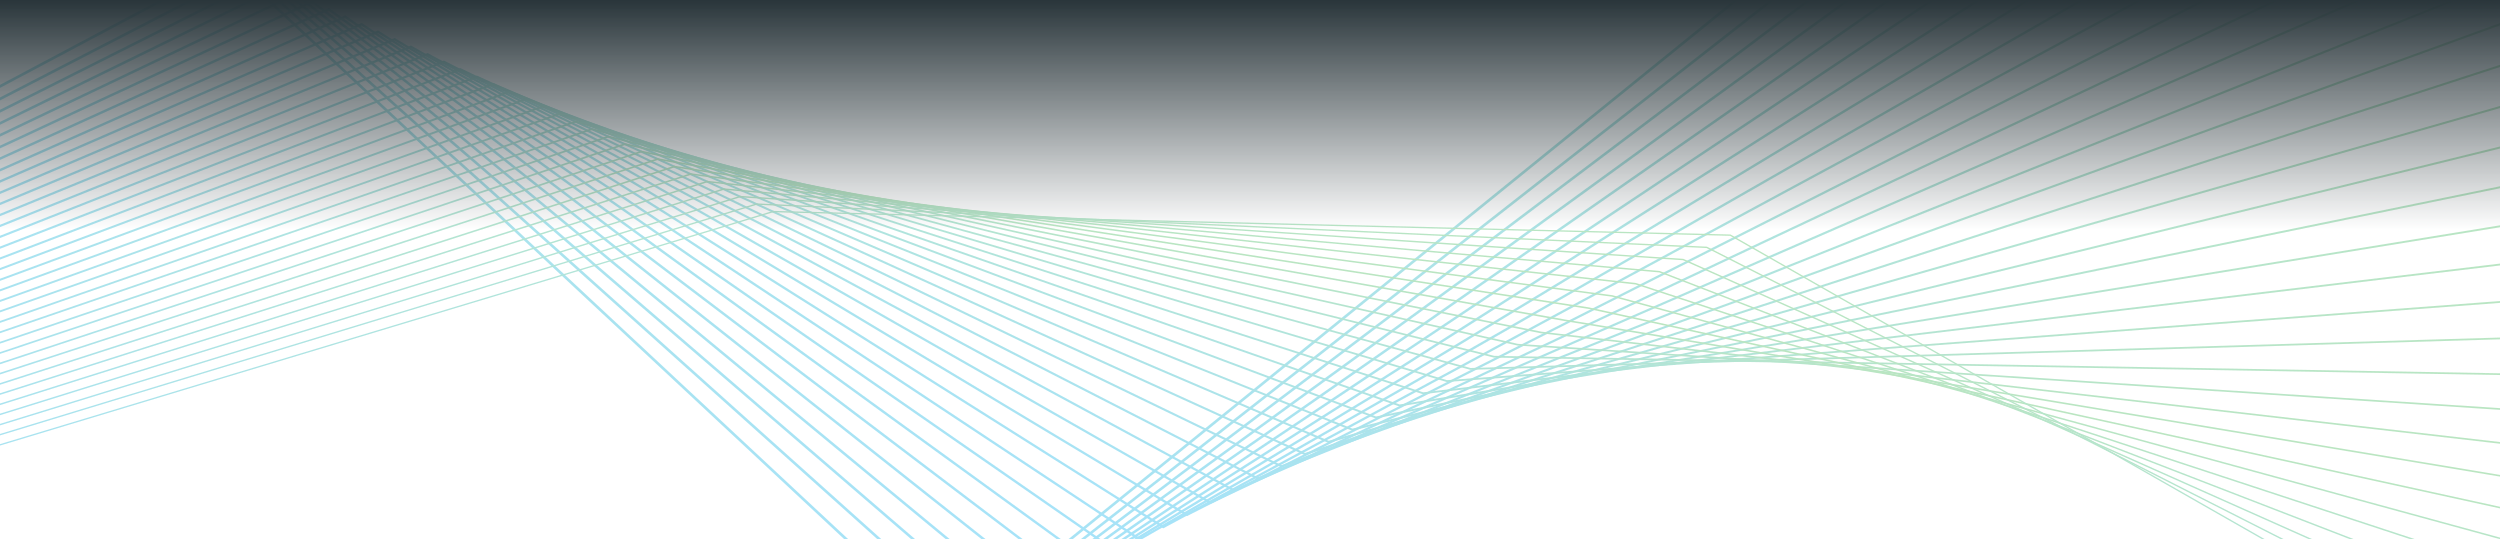 <svg xmlns="http://www.w3.org/2000/svg" xmlns:xlink="http://www.w3.org/1999/xlink" id="Layer_1" width="1600" height="345px" viewBox="0 0 1600 345">
    <style>
        .st0{opacity:.35;enable-background:new}.st1{clip-path:url(#SVGID_2_)}.st2{stroke:url(#SVGID_3_);stroke-width:1.72}.st2,.st3,.st4,.st5{fill:none;stroke-miterlimit:10}.st3{stroke:url(#SVGID_4_);stroke-width:1.696}.st4{stroke:url(#SVGID_5_);stroke-width:1.669}.st5{stroke:url(#SVGID_6_);stroke-width:1.644}.st10,.st11{fill:none;stroke-miterlimit:10}.st6{stroke:url(#SVGID_7_);stroke-width:1.617}.st6,.st7,.st8,.st9{fill:none;stroke-miterlimit:10}.st7{stroke:url(#SVGID_8_);stroke-width:1.589}.st8{stroke:url(#SVGID_9_);stroke-width:1.565}.st9{stroke:url(#SVGID_10_);stroke-width:1.537}.st10{stroke:url(#SVGID_11_);stroke-width:1.513}.st11{stroke:url(#SVGID_12_);stroke-width:1.485}.st12{stroke:url(#SVGID_13_);stroke-width:1.461}.st12,.st13,.st14,.st15,.st16,.st17{fill:none;stroke-miterlimit:10}.st13{stroke:url(#SVGID_14_);stroke-width:1.433}.st14{stroke:url(#SVGID_15_);stroke-width:1.409}.st15{stroke:url(#SVGID_16_);stroke-width:1.381}.st16{stroke:url(#SVGID_17_);stroke-width:1.357}.st17{stroke:url(#SVGID_18_);stroke-width:1.329}.st18{stroke:url(#SVGID_19_);stroke-width:1.305}.st18,.st19,.st20,.st21,.st22,.st23{fill:none;stroke-miterlimit:10}.st19{stroke:url(#SVGID_20_);stroke-width:1.277}.st20{stroke:url(#SVGID_21_);stroke-width:1.253}.st21{stroke:url(#SVGID_22_);stroke-width:1.226}.st22{stroke:url(#SVGID_23_);stroke-width:1.198}.st23{stroke:url(#SVGID_24_);stroke-width:1.174}.st24{stroke:url(#SVGID_25_);stroke-width:1.146}.st24,.st25,.st26,.st27,.st28,.st29{fill:none;stroke-miterlimit:10}.st25{stroke:url(#SVGID_26_);stroke-width:1.122}.st26{stroke:url(#SVGID_27_);stroke-width:1.094}.st27{stroke:url(#SVGID_28_);stroke-width:1.07}.st28{stroke:url(#SVGID_29_);stroke-width:1.042}.st29{stroke:url(#SVGID_30_);stroke-width:1.018}.st30{stroke:url(#SVGID_31_);stroke-width:.99}.st30,.st31,.st32,.st33,.st34,.st35{fill:none;stroke-miterlimit:10}.st31{stroke:url(#SVGID_32_);stroke-width:.966}.st32{stroke:url(#SVGID_33_);stroke-width:.938}.st33{stroke:url(#SVGID_34_);stroke-width:.914}.st34{stroke:url(#SVGID_35_);stroke-width:.886}.st35{stroke:url(#SVGID_36_);stroke-width:.862}.st36{fill:url(#SVGID_37_)}
    </style>
    <g class="st0">
        <defs>
            <path id="SVGID_1_" d="M0 0h1600v345H0z"/>
        </defs>
        <clipPath id="SVGID_2_">
            <use overflow="visible" xlink:href="#SVGID_1_"/>
        </clipPath>
        <g class="st1">
            <linearGradient id="SVGID_3_" x1="801.681" x2="615.366" y1="1792.916" y2="859" gradientTransform="matrix(1 0 0 -1 0 1268.857)" gradientUnits="userSpaceOnUse">
                <stop offset="0" stop-color="#39b54a"/>
                <stop offset="1" stop-color="#00aeef"/>
            </linearGradient>
            <path d="M-124.8 121.6L147.1-22.9l461.2 430.2 960.3-777.8" class="st2"/>
            <linearGradient id="SVGID_4_" x1="802.357" x2="623.04" y1="1767.181" y2="868.335" gradientTransform="matrix(1 0 0 -1 0 1268.857)" gradientUnits="userSpaceOnUse">
                <stop offset="0" stop-color="#39b54a"/>
                <stop offset="1" stop-color="#00aeef"/>
            </linearGradient>
            <path d="M-124.7 127.7L157.7-18.1l465.8 417.6 950.1-743.4" class="st3"/>
            <linearGradient id="SVGID_5_" x1="803.03" x2="630.687" y1="1741.529" y2="877.657" gradientTransform="matrix(1 0 0 -1 0 1268.857)" gradientUnits="userSpaceOnUse">
                <stop offset="0" stop-color="#39b54a"/>
                <stop offset="1" stop-color="#00aeef"/>
            </linearGradient>
            <path d="M-124.5 133.7l292.7-147 470.4 405 939.9-709.1" class="st4"/>
            <linearGradient id="SVGID_6_" x1="803.705" x2="638.336" y1="1715.795" y2="886.876" gradientTransform="matrix(1 0 0 -1 0 1268.857)" gradientUnits="userSpaceOnUse">
                <stop offset="0" stop-color="#39b54a"/>
                <stop offset="1" stop-color="#00aeef"/>
            </linearGradient>
            <path d="M-124.4 139.8L178.7-8.5l475 392.5 929.8-674.8" class="st5"/>
            <linearGradient id="SVGID_7_" x1="804.318" x2="645.946" y1="1690.052" y2="896.203" gradientTransform="matrix(1 0 0 -1 0 1268.857)" gradientUnits="userSpaceOnUse">
                <stop offset="0" stop-color="#39b54a"/>
                <stop offset="1" stop-color="#00aeef"/>
            </linearGradient>
            <path d="M-124.3 145.8L189.3-3.7l479.5 379.9 919.6-640.4" class="st6"/>
            <linearGradient id="SVGID_8_" x1="804.991" x2="653.617" y1="1664.315" y2="905.538" gradientTransform="matrix(1 0 0 -1 0 1268.857)" gradientUnits="userSpaceOnUse">
                <stop offset="0" stop-color="#39b54a"/>
                <stop offset="1" stop-color="#00aeef"/>
            </linearGradient>
            <path d="M-124.2 151.9l324-150.8L684 368.4l909.4-606" class="st7"/>
            <linearGradient id="SVGID_9_" x1="805.657" x2="661.272" y1="1638.586" y2="914.852" gradientTransform="matrix(1 0 0 -1 0 1268.857)" gradientUnits="userSpaceOnUse">
                <stop offset="0" stop-color="#39b54a"/>
                <stop offset="1" stop-color="#00aeef"/>
            </linearGradient>
            <path d="M-124.1 157.9l334.5-152 488.7 354.7L1598.4-211" class="st8"/>
            <linearGradient id="SVGID_10_" x1="806.276" x2="668.891" y1="1612.837" y2="924.175" gradientTransform="matrix(1 0 0 -1 0 1268.857)" gradientUnits="userSpaceOnUse">
                <stop offset="0" stop-color="#39b54a"/>
                <stop offset="1" stop-color="#00aeef"/>
            </linearGradient>
            <path d="M-124 164L220.9 10.7l493.3 342.1 889.1-537.2" class="st9"/>
            <linearGradient id="SVGID_11_" x1="806.95" x2="676.516" y1="1587.205" y2="933.393" gradientTransform="matrix(1 0 0 -1 0 1268.857)" gradientUnits="userSpaceOnUse">
                <stop offset="0" stop-color="#39b54a"/>
                <stop offset="1" stop-color="#00aeef"/>
            </linearGradient>
            <path d="M-123.9 170L231.4 15.5l497.9 329.6 879-503" class="st10"/>
            <linearGradient id="SVGID_12_" x1="807.571" x2="681.875" y1="1561.461" y2="931.401" gradientTransform="matrix(1 0 0 -1 0 1268.857)" gradientUnits="userSpaceOnUse">
                <stop offset="0" stop-color="#39b54a"/>
                <stop offset="1" stop-color="#00aeef"/>
            </linearGradient>
            <path d="M-123.8 176.1L241.9 20.3l502.6 317 868.7-468.6" class="st11"/>
            <linearGradient id="SVGID_13_" x1="808.232" x2="686.303" y1="1535.729" y2="924.546" gradientTransform="matrix(1 0 0 -1 0 1268.857)" gradientUnits="userSpaceOnUse">
                <stop offset="0" stop-color="#39b54a"/>
                <stop offset="1" stop-color="#00aeef"/>
            </linearGradient>
            <path d="M-123.7 182.1l376.2-157 507.1 304.4 858.6-434.2" class="st12"/>
            <linearGradient id="SVGID_14_" x1="808.854" x2="690.671" y1="1509.988" y2="917.599" gradientTransform="matrix(1 0 0 -1 0 1268.857)" gradientUnits="userSpaceOnUse">
                <stop offset="0" stop-color="#39b54a"/>
                <stop offset="1" stop-color="#00aeef"/>
            </linearGradient>
            <path d="M-123.6 188.2L263 29.9l511.7 291.8 848.4-399.8" class="st13"/>
            <linearGradient id="SVGID_15_" x1="809.516" x2="695.098" y1="1484.256" y2="910.743" gradientTransform="matrix(1 0 0 -1 0 1268.857)" gradientUnits="userSpaceOnUse">
                <stop offset="0" stop-color="#39b54a"/>
                <stop offset="1" stop-color="#00aeef"/>
            </linearGradient>
            <path d="M-123.5 194.2L273.6 34.7l516.2 279.2 838.3-365.4" class="st14"/>
            <linearGradient id="SVGID_16_" x1="810.131" x2="699.471" y1="1458.505" y2="903.806" gradientTransform="matrix(1 0 0 -1 0 1268.857)" gradientUnits="userSpaceOnUse">
                <stop offset="0" stop-color="#39b54a"/>
                <stop offset="1" stop-color="#00aeef"/>
            </linearGradient>
            <path d="M-123.4 200.3L284.1 39.5 805 306.2l828-331.1" class="st15"/>
            <linearGradient id="SVGID_17_" x1="810.792" x2="703.897" y1="1432.773" y2="896.95" gradientTransform="matrix(1 0 0 -1 0 1268.857)" gradientUnits="userSpaceOnUse">
                <stop offset="0" stop-color="#39b54a"/>
                <stop offset="1" stop-color="#00aeef"/>
            </linearGradient>
            <path d="M-123.3 206.3l417.9-162 525.5 254.1L1638 1.7" class="st16"/>
            <linearGradient id="SVGID_18_" x1="811.473" x2="708.302" y1="1407.139" y2="889.997" gradientTransform="matrix(1 0 0 -1 0 1268.857)" gradientUnits="userSpaceOnUse">
                <stop offset="0" stop-color="#39b54a"/>
                <stop offset="1" stop-color="#00aeef"/>
            </linearGradient>
            <path d="M-123.2 212.4L305.2 49.1l530 241.5L1643 28.2" class="st17"/>
            <linearGradient id="SVGID_19_" x1="812.078" x2="712.682" y1="1381.391" y2="883.157" gradientTransform="matrix(1 0 0 -1 0 1268.857)" gradientUnits="userSpaceOnUse">
                <stop offset="0" stop-color="#39b54a"/>
                <stop offset="1" stop-color="#00aeef"/>
            </linearGradient>
            <path d="M-123.1 218.4L315.7 53.8l534.6 229 797.6-228" class="st18"/>
            <linearGradient id="SVGID_20_" x1="812.746" x2="717.098" y1="1355.654" y2="876.206" gradientTransform="matrix(1 0 0 -1 0 1268.857)" gradientUnits="userSpaceOnUse">
                <stop offset="0" stop-color="#39b54a"/>
                <stop offset="1" stop-color="#00aeef"/>
            </linearGradient>
            <path d="M-123 224.5L326.2 58.6 865.5 275l787.4-193.6" class="st19"/>
            <linearGradient id="SVGID_21_" x1="813.353" x2="721.475" y1="1329.909" y2="869.361" gradientTransform="matrix(1 0 0 -1 0 1268.857)" gradientUnits="userSpaceOnUse">
                <stop offset="0" stop-color="#39b54a"/>
                <stop offset="1" stop-color="#00aeef"/>
            </linearGradient>
            <path d="M-122.9 230.5L336.8 63.4l543.8 203.8L1657.8 108" class="st20"/>
            <linearGradient id="SVGID_22_" x1="814.021" x2="725.89" y1="1304.172" y2="862.409" gradientTransform="matrix(1 0 0 -1 0 1268.857)" gradientUnits="userSpaceOnUse">
                <stop offset="0" stop-color="#39b54a"/>
                <stop offset="1" stop-color="#00aeef"/>
            </linearGradient>
            <path d="M-122.8 236.6L347.3 68.2l548.4 191.3 767.1-124.9" class="st21"/>
            <linearGradient id="SVGID_23_" x1="814.627" x2="730.266" y1="1278.426" y2="855.565" gradientTransform="matrix(1 0 0 -1 0 1268.857)" gradientUnits="userSpaceOnUse">
                <stop offset="0" stop-color="#39b54a"/>
                <stop offset="1" stop-color="#00aeef"/>
            </linearGradient>
            <path d="M-122.7 242.6L357.8 73l553 178.7 756.9-90.5" class="st22"/>
            <linearGradient id="SVGID_24_" x1="815.295" x2="734.679" y1="1252.689" y2="848.61" gradientTransform="matrix(1 0 0 -1 0 1268.857)" gradientUnits="userSpaceOnUse">
                <stop offset="0" stop-color="#39b54a"/>
                <stop offset="1" stop-color="#00aeef"/>
            </linearGradient>
            <path d="M-122.6 248.7l491-170.9L926 243.9l746.7-56.1" class="st23"/>
            <linearGradient id="SVGID_25_" x1="815.959" x2="739.097" y1="1227.042" y2="841.765" gradientTransform="matrix(1 0 0 -1 0 1268.857)" gradientUnits="userSpaceOnUse">
                <stop offset="0" stop-color="#39b54a"/>
                <stop offset="1" stop-color="#00aeef"/>
            </linearGradient>
            <path d="M-122.5 254.7L378.9 82.6l562.2 153.5 736.6-21.8" class="st24"/>
            <linearGradient id="SVGID_26_" x1="816.572" x2="743.464" y1="1201.288" y2="834.826" gradientTransform="matrix(1 0 0 -1 0 1268.857)" gradientUnits="userSpaceOnUse">
                <stop offset="0" stop-color="#39b54a"/>
                <stop offset="1" stop-color="#00aeef"/>
            </linearGradient>
            <path d="M-122.4 260.8L389.4 87.4l566.8 140.9 726.4 12.6" class="st25"/>
            <linearGradient id="SVGID_27_" x1="817.226" x2="747.891" y1="1175.541" y2="827.978" gradientTransform="matrix(1 0 0 -1 0 1268.857)" gradientUnits="userSpaceOnUse">
                <stop offset="0" stop-color="#39b54a"/>
                <stop offset="1" stop-color="#00aeef"/>
            </linearGradient>
            <path d="M-122.3 266.8L400 92.2l571.3 128.4 716.3 46.9" class="st26"/>
            <linearGradient id="SVGID_28_" x1="817.89" x2="752.307" y1="1149.782" y2="821.041" gradientTransform="matrix(1 0 0 -1 0 1268.857)" gradientUnits="userSpaceOnUse">
                <stop offset="0" stop-color="#39b54a"/>
                <stop offset="1" stop-color="#00aeef"/>
            </linearGradient>
            <path d="M-122.1 272.9L410.5 97l575.9 115.8 706.1 81.3" class="st27"/>
            <linearGradient id="SVGID_29_" x1="818.546" x2="756.733" y1="1124.035" y2="814.191" gradientTransform="matrix(1 0 0 -1 0 1268.857)" gradientUnits="userSpaceOnUse">
                <stop offset="0" stop-color="#39b54a"/>
                <stop offset="1" stop-color="#00aeef"/>
            </linearGradient>
            <path d="M-122 278.9l543-177.1L1001.6 205l695.9 115.7" class="st28"/>
            <linearGradient id="SVGID_30_" x1="821.77" x2="761.158" y1="1111.064" y2="807.237" gradientTransform="matrix(1 0 0 -1 0 1268.857)" gradientUnits="userSpaceOnUse">
                <stop offset="0" stop-color="#39b54a"/>
                <stop offset="1" stop-color="#00aeef"/>
            </linearGradient>
            <path d="M-121.9 285l553.5-178.4 585.1 90.6 685.8 150.1" class="st29"/>
            <linearGradient id="SVGID_31_" x1="829.392" x2="765.558" y1="1120.344" y2="800.383" gradientTransform="matrix(1 0 0 -1 0 1268.857)" gradientUnits="userSpaceOnUse">
                <stop offset="0" stop-color="#39b54a"/>
                <stop offset="1" stop-color="#00aeef"/>
            </linearGradient>
            <path d="M-121.8 291l563.9-179.6 589.7 78 675.6 184.5" class="st30"/>
            <linearGradient id="SVGID_32_" x1="837.056" x2="769.993" y1="1129.613" y2="793.442" gradientTransform="matrix(1 0 0 -1 0 1268.857)" gradientUnits="userSpaceOnUse">
                <stop offset="0" stop-color="#39b54a"/>
                <stop offset="1" stop-color="#00aeef"/>
            </linearGradient>
            <path d="M-121.7 297.1l574.3-180.9 594.3 65.4 665.5 218.8" class="st31"/>
            <linearGradient id="SVGID_33_" x1="844.66" x2="774.392" y1="1138.818" y2="786.589" gradientTransform="matrix(1 0 0 -1 0 1268.857)" gradientUnits="userSpaceOnUse">
                <stop offset="0" stop-color="#39b54a"/>
                <stop offset="1" stop-color="#00aeef"/>
            </linearGradient>
            <path d="M-121.6 303.1L463.2 121l598.9 52.9L1717.3 427" class="st32"/>
            <linearGradient id="SVGID_34_" x1="852.335" x2="778.831" y1="1148.089" y2="779.636" gradientTransform="matrix(1 0 0 -1 0 1268.857)" gradientUnits="userSpaceOnUse">
                <stop offset="0" stop-color="#39b54a"/>
                <stop offset="1" stop-color="#00aeef"/>
            </linearGradient>
            <path d="M-121.5 309.2l595.2-183.4 603.5 40.3 645.1 287.5" class="st33"/>
            <linearGradient id="SVGID_35_" x1="859.953" x2="783.229" y1="1157.371" y2="772.787" gradientTransform="matrix(1 0 0 -1 0 1268.857)" gradientUnits="userSpaceOnUse">
                <stop offset="0" stop-color="#39b54a"/>
                <stop offset="1" stop-color="#00aeef"/>
            </linearGradient>
            <path d="M-121.4 315.2l605.6-184.6 608.1 27.7 634.9 321.9" class="st34"/>
            <linearGradient id="SVGID_36_" x1="867.625" x2="787.667" y1="1166.642" y2="765.836" gradientTransform="matrix(1 0 0 -1 0 1268.857)" gradientUnits="userSpaceOnUse">
                <stop offset="0" stop-color="#39b54a"/>
                <stop offset="1" stop-color="#00aeef"/>
            </linearGradient>
            <path d="M-121.3 321.3l616.1-185.9 612.6 15.1 624.8 356.3" class="st35"/>
        </g>
    </g>
    <linearGradient id="SVGID_37_" x1="800" x2="800" y1="446" y2="593.1" gradientTransform="translate(0 -446)" gradientUnits="userSpaceOnUse">
        <stop offset="0" stop-color="#29353a"/>
        <stop offset="1" stop-color="#29353a" stop-opacity="0"/>
    </linearGradient>
    <path d="M0 0h1600v147.1H0z" class="st36"/>
</svg>
